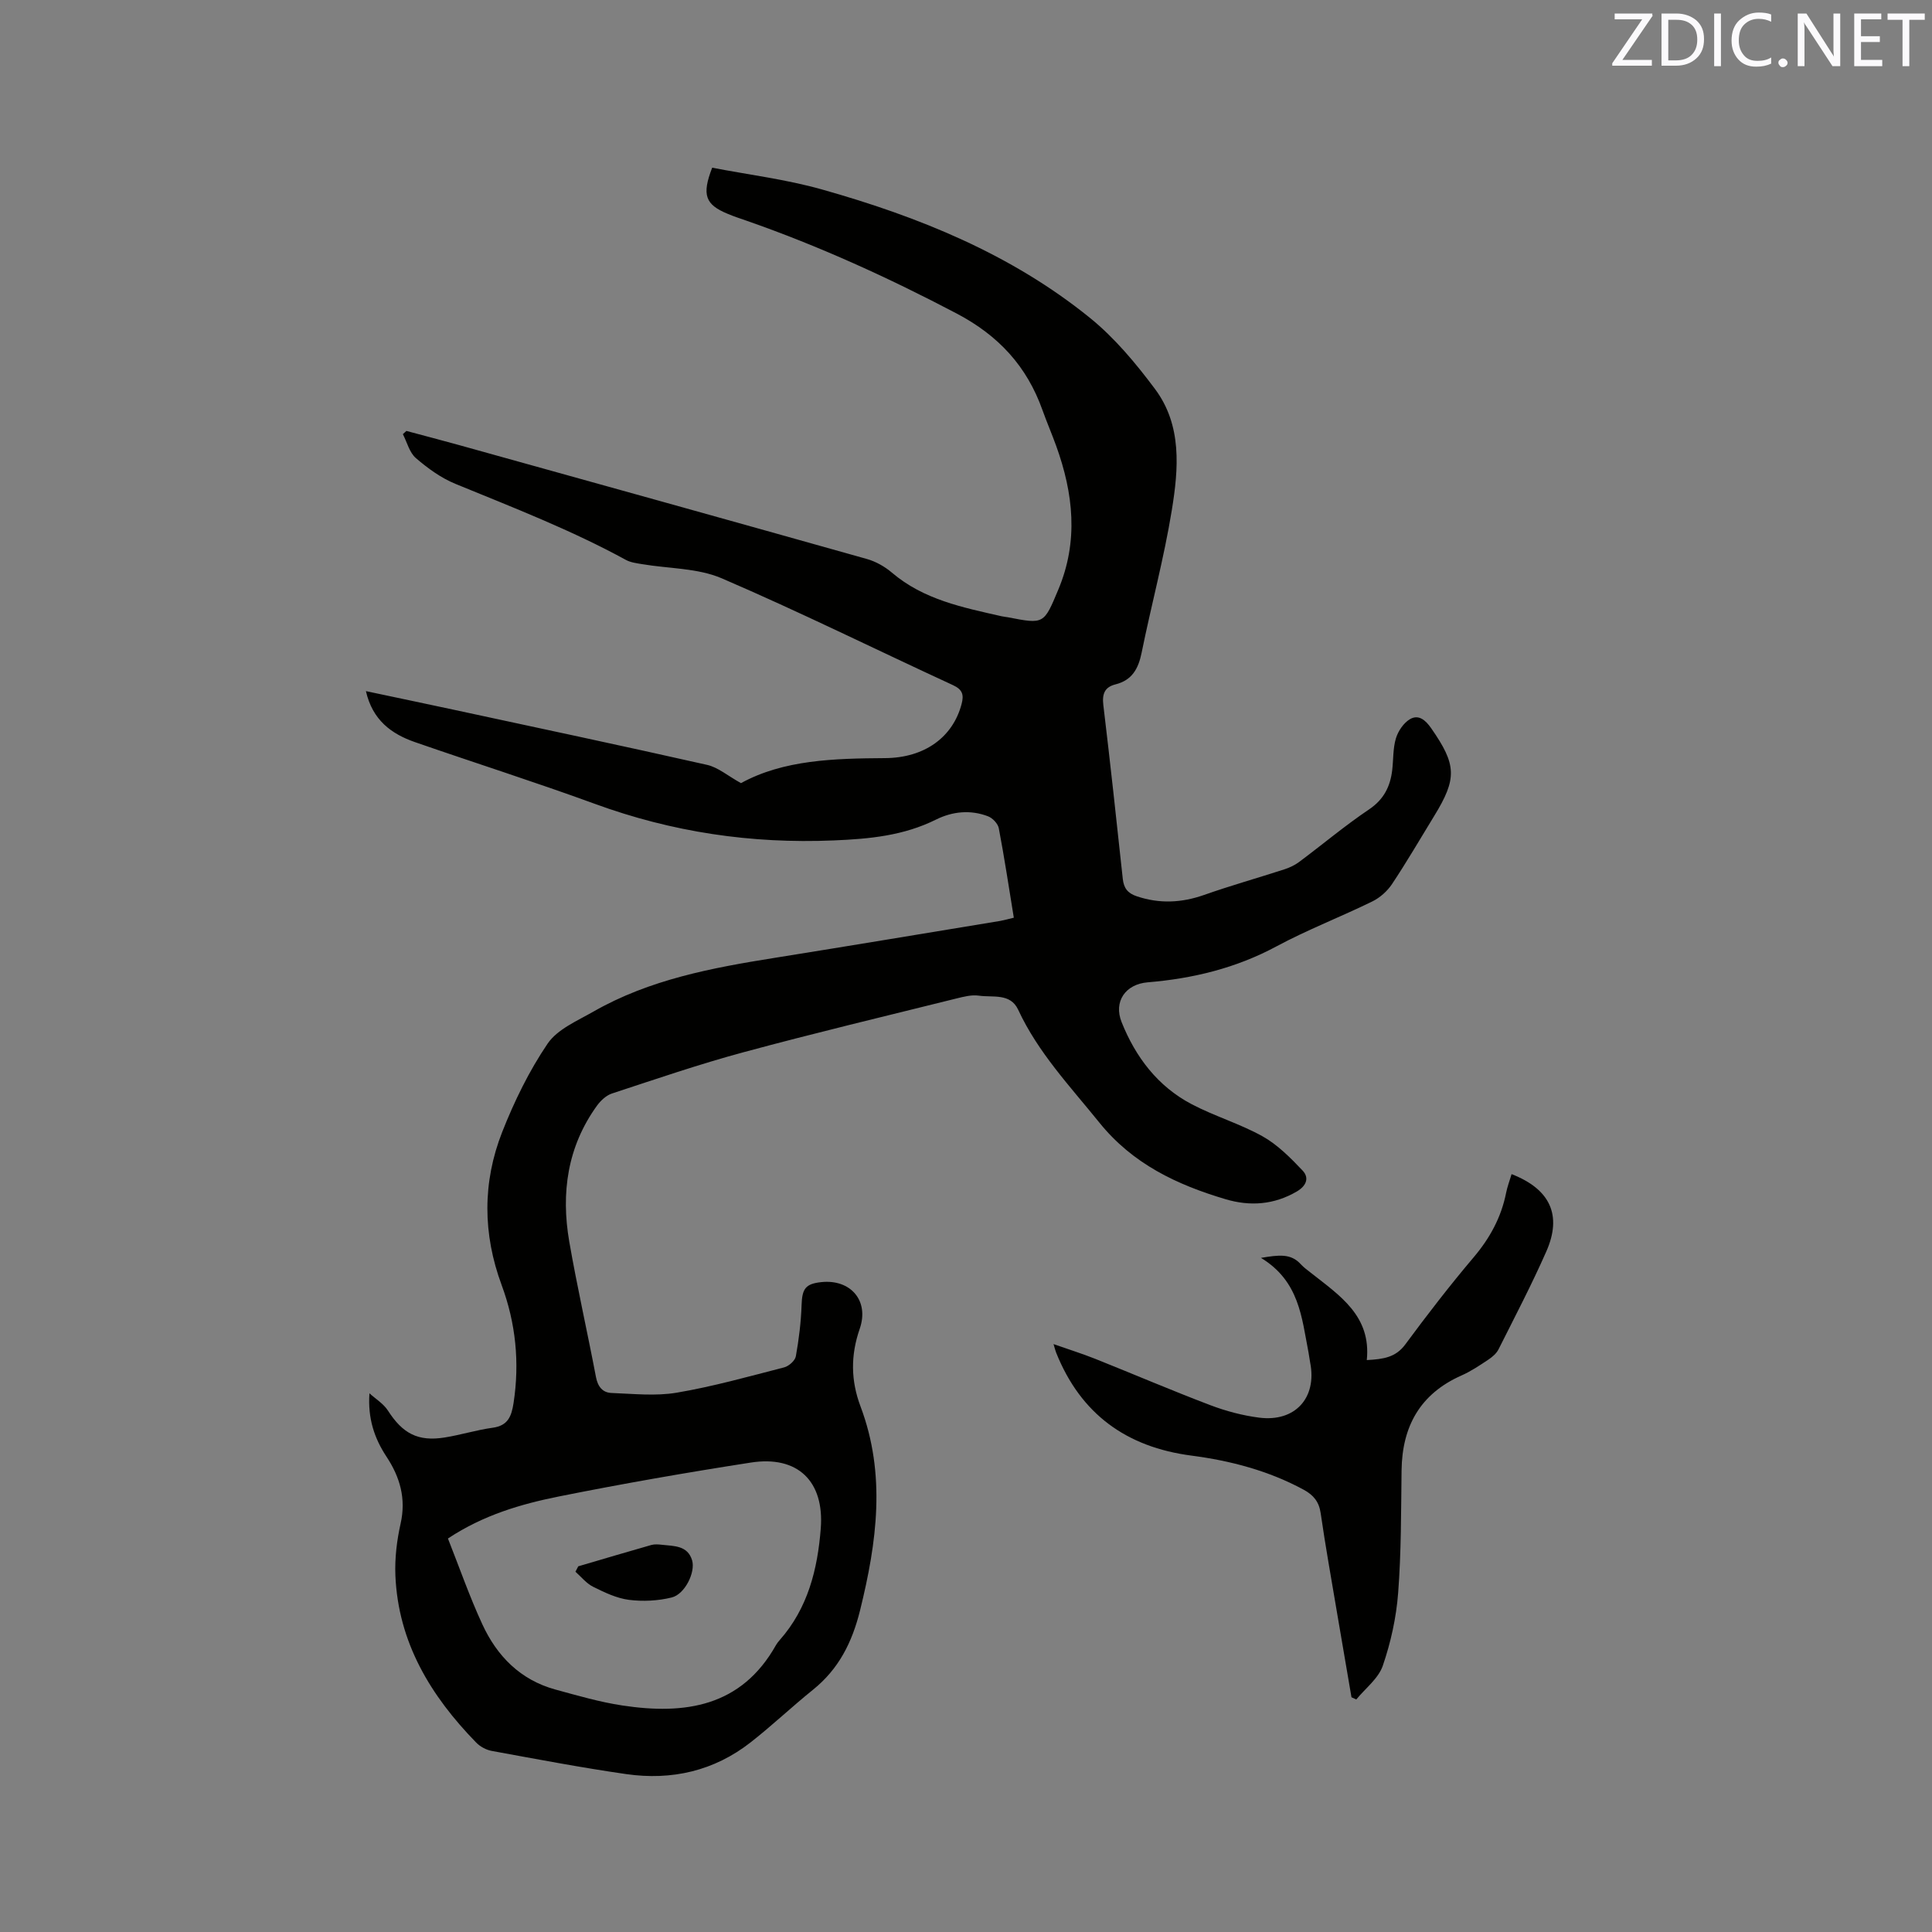 <svg enable-background="new 0 0 400 400" viewBox="0 0 400 400" xmlns="http://www.w3.org/2000/svg"><rect x="0" y="0" width="400" height="400" fill="#808080" stroke="none"/><path d="m209.9 190c-1.05-6.43-1.96-12.5-3.11-18.52-.18-.95-1.28-2.11-2.22-2.47-3.64-1.4-7.37-1.02-10.79.68-6.71 3.33-13.7 4-21.16 4.31-17.1.72-33.47-1.72-49.49-7.58-12.32-4.5-24.83-8.47-37.21-12.77-4.9-1.7-8.8-4.57-10.16-10.56 6.26 1.33 12.22 2.57 18.17 3.85 17.5 3.77 35.01 7.48 52.47 11.42 2.29.52 4.3 2.28 7.01 3.78 8.83-4.84 19.29-5.11 29.82-5.18 8.24-.05 14.06-4.36 15.86-11.21.5-1.9.2-2.99-1.81-3.91-15.96-7.36-31.72-15.17-47.86-22.11-4.99-2.14-10.96-1.99-16.48-2.93-1.14-.19-2.36-.34-3.34-.87-11.36-6.21-23.39-10.86-35.33-15.76-2.97-1.22-5.72-3.22-8.17-5.33-1.33-1.15-1.82-3.27-2.69-4.95.24-.22.49-.45.73-.67 3.64.98 7.28 1.92 10.91 2.93 28.15 7.83 56.3 15.66 84.42 23.58 1.85.52 3.71 1.57 5.18 2.82 6.59 5.62 14.71 7.22 22.77 9.05.41.09.84.12 1.26.2 7.51 1.46 7.43 1.43 10.44-5.75 4.2-10.01 3.11-19.88-.45-29.74-.9-2.49-1.95-4.92-2.84-7.41-3.23-9.06-9.06-15.41-17.76-19.99-14.1-7.41-28.5-13.98-43.52-19.22-1.3-.45-2.61-.88-3.87-1.41-4.64-1.92-5.43-3.88-3.23-9.56 7.48 1.45 15.27 2.4 22.75 4.51 20 5.64 39.15 13.37 55.47 26.59 5.11 4.14 9.48 9.39 13.44 14.69 5.65 7.54 4.9 16.53 3.5 25.12-1.61 9.91-4.25 19.65-6.25 29.51-.67 3.3-1.97 5.69-5.4 6.55-2.24.56-2.8 1.96-2.53 4.25 1.44 12 2.74 24.01 4.03 36.02.21 1.92 1.01 2.97 2.88 3.6 4.73 1.59 9.29 1.37 13.98-.28 5.47-1.93 11.07-3.5 16.59-5.29 1.08-.35 2.16-.86 3.06-1.53 4.84-3.61 9.48-7.52 14.49-10.89 3.05-2.06 4.37-4.72 4.78-8.1.26-2.21.14-4.52.77-6.61.46-1.51 1.6-3.2 2.92-3.97 1.77-1.03 3.2.18 4.38 1.88 5.26 7.56 5.41 10.37.61 18.19-2.88 4.7-5.65 9.47-8.7 14.05-.98 1.48-2.51 2.85-4.11 3.63-6.56 3.21-13.42 5.85-19.84 9.3-8.39 4.51-17.29 6.66-26.66 7.44-4.59.38-7.1 3.97-5.39 8.25 2.88 7.21 7.47 13.28 14.46 16.96 4.76 2.51 10.04 4.06 14.73 6.68 3.11 1.74 5.77 4.44 8.26 7.06 1.44 1.51.83 3.18-1.19 4.36-4.71 2.75-9.66 3.1-14.72 1.6-10.08-2.99-19.24-7.3-26.15-15.87-6.05-7.5-12.69-14.49-16.81-23.37-1.62-3.49-5.27-2.49-8.14-2.91-1.51-.22-3.17.22-4.71.6-14.68 3.65-29.4 7.16-44 11.11-9.19 2.48-18.21 5.58-27.26 8.55-1.18.39-2.32 1.46-3.08 2.5-6.15 8.5-7.49 18.11-5.75 28.17 1.63 9.38 3.75 18.68 5.53 28.04.38 1.99 1.38 3.22 3.22 3.29 4.5.17 9.12.68 13.5-.06 7.5-1.27 14.86-3.34 22.24-5.24.97-.25 2.26-1.39 2.42-2.29.63-3.5 1.07-7.07 1.19-10.63.11-3.33.78-4.38 4.07-4.73 6.05-.65 9.98 3.83 7.97 9.65-1.91 5.51-1.86 10.73.17 16.11 5.29 14.07 3.39 28.05-.1 42.18-1.65 6.66-4.42 12.17-9.77 16.47-4.37 3.52-8.45 7.4-12.87 10.86-7.58 5.94-16.36 7.94-25.77 6.59-9.32-1.34-18.58-3.11-27.84-4.8-1.15-.21-2.41-.88-3.23-1.73-9.43-9.67-16.16-20.74-16.73-34.64-.14-3.55.3-7.22 1.08-10.69 1.17-5.18-.13-9.64-2.92-13.86-2.51-3.8-3.9-7.93-3.53-13.12 1.3 1.18 2.91 2.15 3.83 3.58 3.03 4.73 6.2 6.45 11.72 5.57 3.34-.53 6.61-1.56 9.95-2.02 3.2-.43 3.91-2.38 4.34-5.14 1.28-8.37.45-16.52-2.47-24.4-3.93-10.62-3.98-21.27.11-31.68 2.51-6.37 5.58-12.67 9.41-18.31 2.04-2.99 6.13-4.71 9.5-6.64 11.62-6.64 24.53-9.05 37.53-11.12 15.58-2.49 31.14-5.09 46.71-7.65.85-.16 1.65-.39 2.78-.66zm-117.16 128.53c2.39 6.04 4.47 12.03 7.12 17.76 3.04 6.6 7.89 11.53 15.13 13.51 4.58 1.25 9.17 2.59 13.85 3.3 12.94 1.96 24.63.31 31.83-12.52.21-.37.48-.7.76-1.02 5.83-6.6 7.84-14.63 8.5-23.11.76-9.77-4.77-15.16-14.49-13.64-13.27 2.06-26.52 4.37-39.69 7.01-7.87 1.58-15.63 3.83-23.01 8.71z" fill="#010100"/><path d="m312.96 243.09c8 3.11 10.5 8.52 7.18 16.03-3.03 6.87-6.52 13.54-9.89 20.25-.44.88-1.33 1.62-2.18 2.18-1.76 1.17-3.55 2.37-5.47 3.22-8.56 3.79-12.3 10.51-12.42 19.64-.11 8.47-.06 16.97-.71 25.41-.39 5.09-1.52 10.23-3.18 15.06-.91 2.64-3.6 4.67-5.49 6.98-.33-.15-.66-.31-.99-.46-.99-5.81-2-11.62-2.98-17.43-1.16-6.89-2.4-13.77-3.4-20.69-.34-2.36-1.49-3.74-3.48-4.83-7.28-3.95-15.14-6.02-23.26-7.08-13.48-1.76-22.95-8.61-28.03-21.33-.15-.37-.24-.77-.54-1.76 3.16 1.11 5.94 1.98 8.63 3.05 7.96 3.18 15.84 6.56 23.85 9.6 3.24 1.23 6.68 2.14 10.11 2.58 7.45.94 11.98-4.11 10.55-11.38-.14-.73-.22-1.47-.36-2.2-1.4-7.13-1.87-14.67-9.83-19.5 3.72-.62 6.18-.95 8.24 1.31.64.7 1.43 1.26 2.18 1.85 5.89 4.65 12.43 8.86 11.49 18 3.47-.19 5.99-.56 7.97-3.24 4.53-6.13 9.2-12.19 14.13-18.01 3.38-3.99 5.74-8.3 6.75-13.4.24-1.21.69-2.4 1.13-3.85z" fill="#010100"/><path d="m119.72 324.29c5.04-1.48 10.08-2.98 15.14-4.42.69-.19 1.48-.12 2.2-.04 2.48.28 5.3.12 6.23 3.21.74 2.46-1.49 7.03-4.22 7.7-2.83.7-5.96.86-8.86.49-2.55-.33-5.05-1.53-7.4-2.7-1.4-.69-2.46-2.05-3.67-3.12.2-.37.39-.74.58-1.12z" fill="#010100"/><g fill="#fbfafc"><path d="m342.2 3.2-6.3 9.2h6.1v1.2h-8.2v-.5l6.2-9.1h-5.7v-1.2h7.8v.4z"/><path d="m344 13.7v-10.9h3.1c1.6 0 3 .5 4.1 1.4 1.1 1 1.6 2.2 1.6 3.9s-.5 3-1.6 4-2.5 1.5-4.2 1.5h-3zm1.4-9.6v8.4h1.6c1.4 0 2.5-.4 3.2-1.1.8-.8 1.2-1.8 1.2-3.2s-.4-2.4-1.2-3.1-1.8-1-3.1-1z"/><path d="m356.3 2.8v10.9h-1.4v-10.9z"/><path d="m366.6 13.2c-.8.4-1.8.6-3 .6-1.6 0-2.8-.5-3.7-1.5s-1.4-2.3-1.4-3.9c0-1.7.5-3.2 1.6-4.2s2.4-1.6 4-1.6c1 0 1.9.1 2.6.4v1.5c-.8-.4-1.6-.6-2.6-.6-1.2 0-2.2.4-3 1.2s-1.1 1.9-1.1 3.3c0 1.3.4 2.3 1.1 3.1s1.6 1.1 2.8 1.1c1.1 0 2-.2 2.8-.7v1.3z"/><path d="m368.2 13c0-.3.1-.5.3-.6.2-.2.4-.3.6-.3.3 0 .5.1.7.3s.3.4.3.6-.1.5-.3.6c-.2.2-.4.3-.7.3s-.5-.1-.6-.3c-.2-.2-.3-.4-.3-.6z"/><path d="m381.1 13.7h-1.7l-5.5-8.4c-.2-.2-.3-.5-.4-.7 0 .2.1.8.1 1.5v7.6h-1.4v-10.9h1.8l5.3 8.3c.3.4.4.6.4.8 0-.3-.1-.8-.1-1.6v-7.5h1.4v10.9z"/><path d="m389.7 13.7h-5.8v-10.9h5.6v1.2h-4.2v3.5h3.9v1.2h-3.9v3.7h4.4z"/><path d="m398.4 4.1h-3.1v9.6h-1.4v-9.6h-3.1v-1.3h7.7v1.3z"/></g></svg>